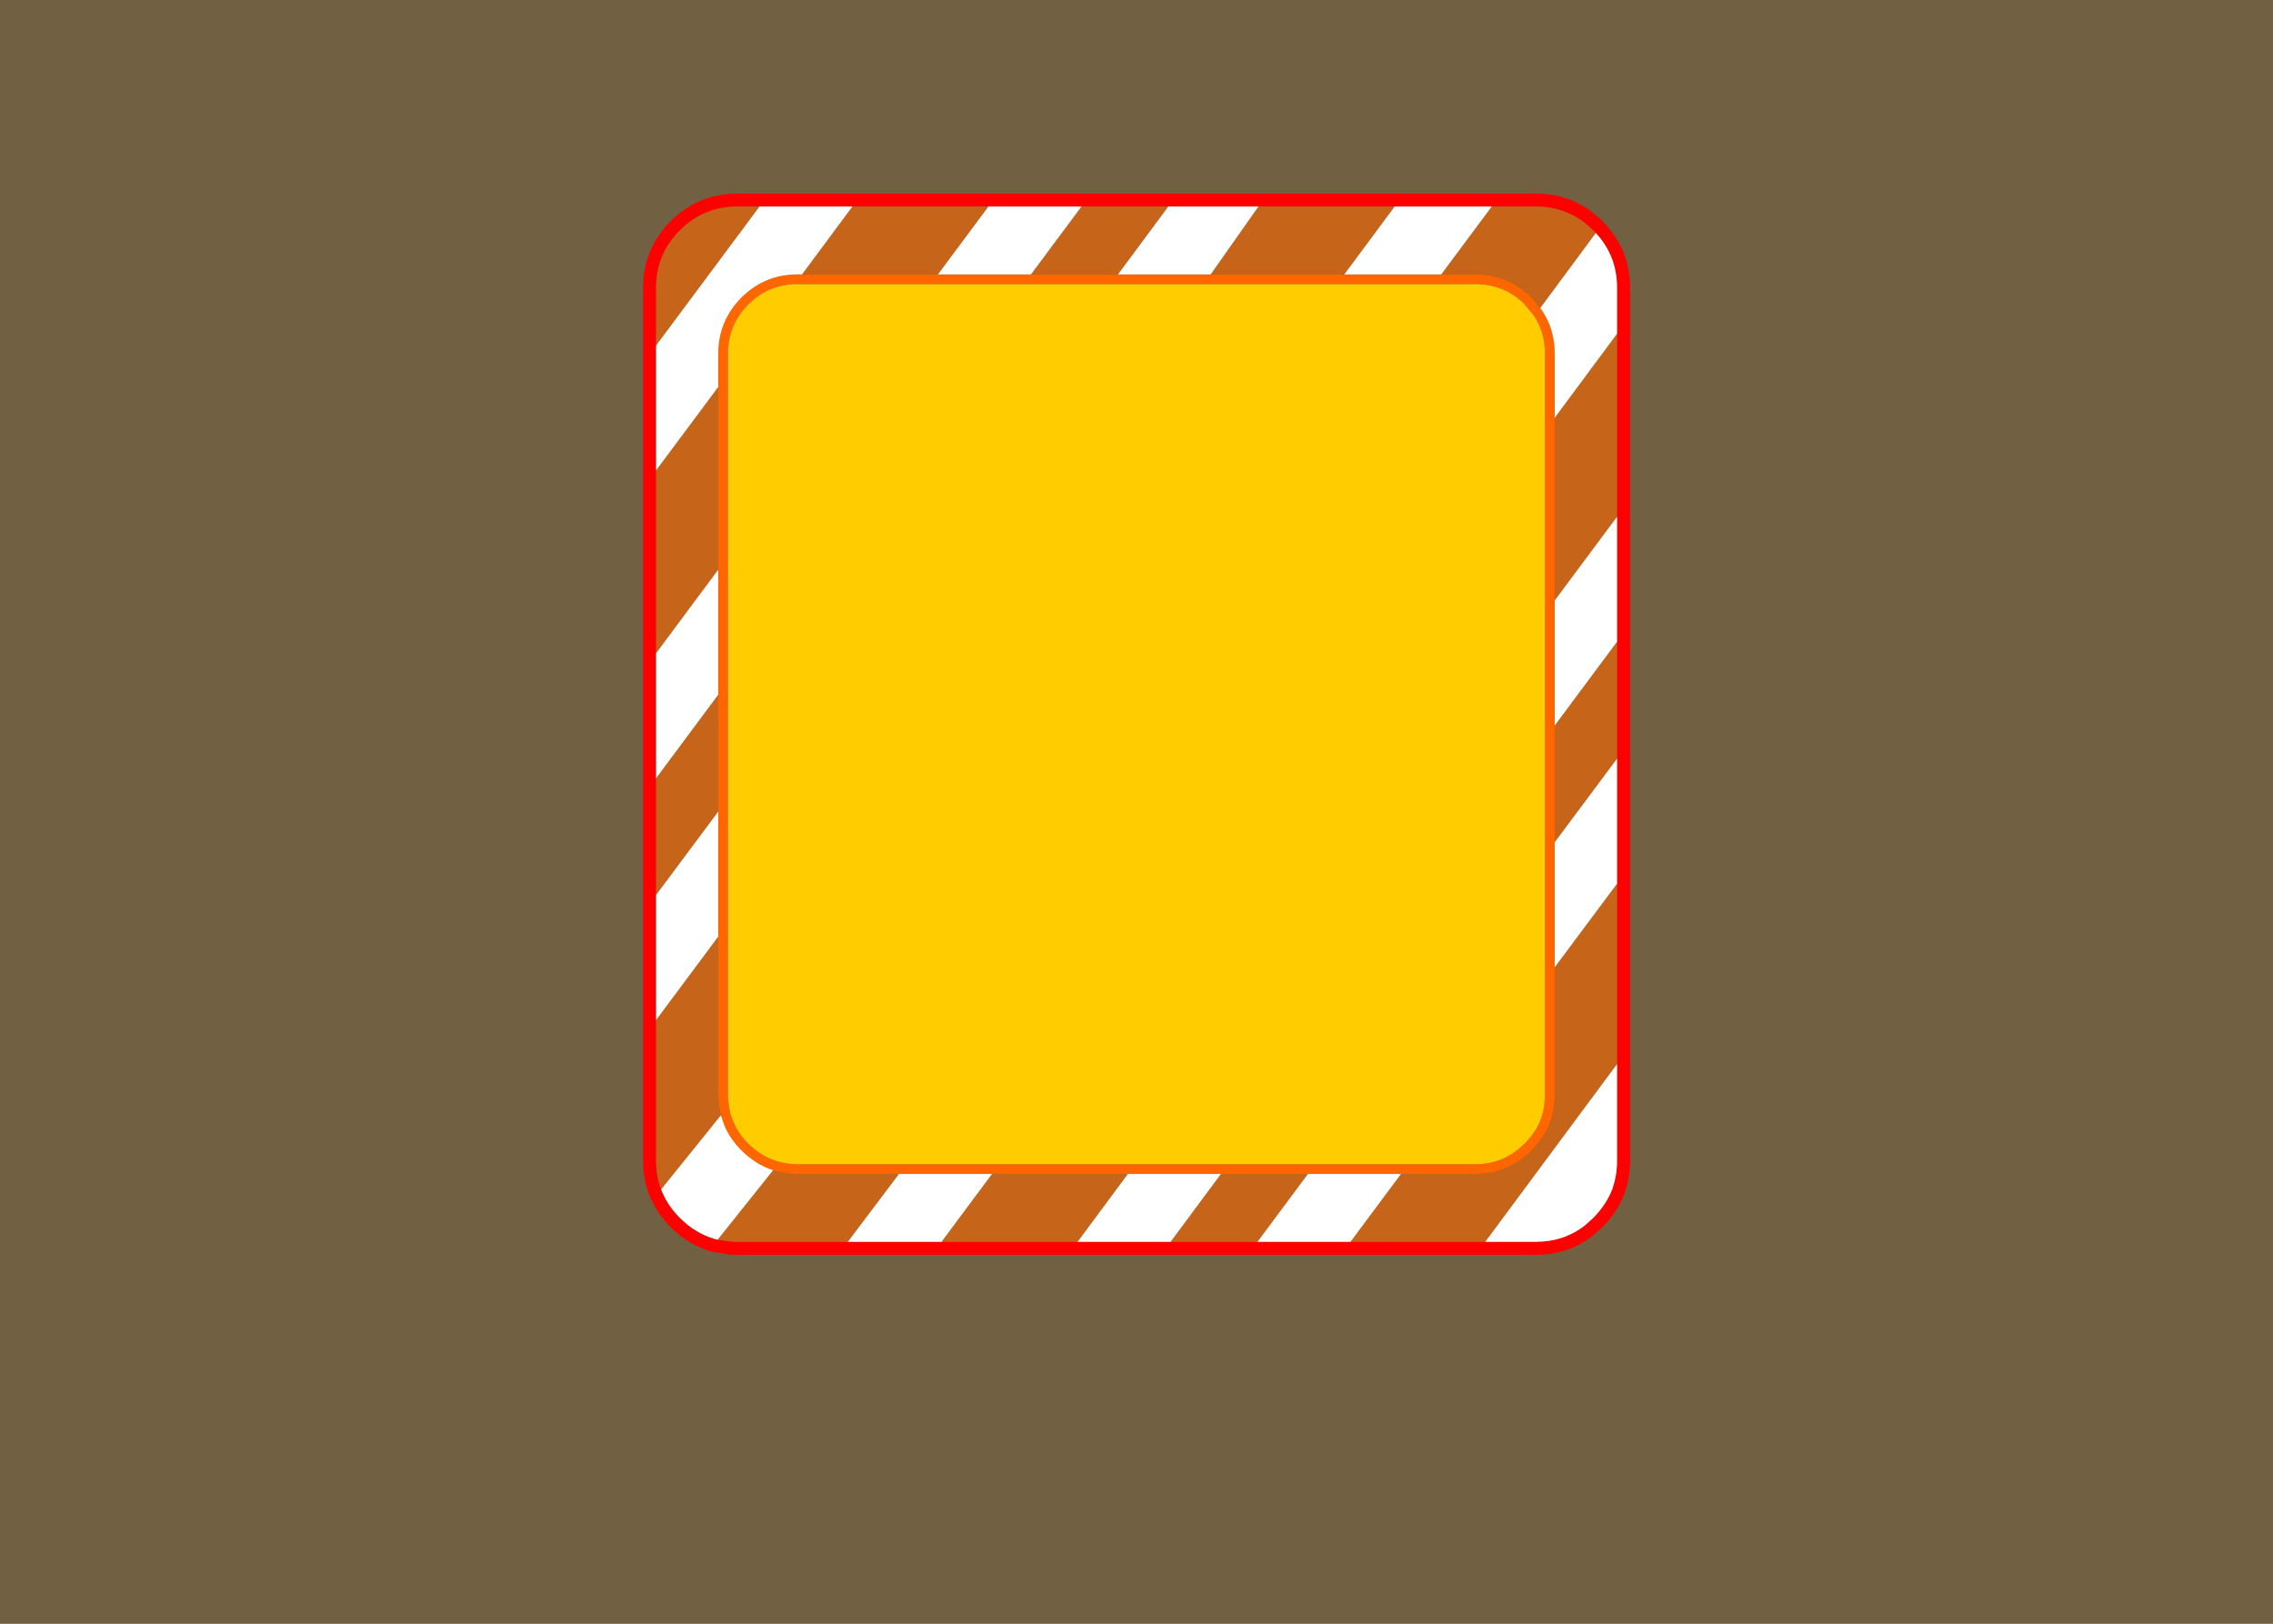 <?xml version="1.0" encoding="UTF-8" standalone="no"?>
<svg xmlns:ffdec="https://www.free-decompiler.com/flash" xmlns:xlink="http://www.w3.org/1999/xlink" ffdec:objectType="shape" height="500.0px" width="700.0px" xmlns="http://www.w3.org/2000/svg">
  <rect width="100%" height="100%" fill="#333333" stroke="none"/>
  <g transform="matrix(1.0, 0.0, 0.0, 1.0, 350.0, 250.0)">
    <path d="M350.0 250.0 L-350.0 250.0 -350.0 -250.0 350.0 -250.0 350.0 250.0" fill="#ffcc66" fill-opacity="0.302" fill-rule="evenodd" stroke="none"/>
    <path d="M143.5 -181.9 L144.1 -181.3 144.1 -181.25 Q152.0 -172.95 152.0 -161.4 L152.0 107.4 Q152.0 112.55 150.45 117.05 L150.45 117.1 Q148.3 123.05 143.5 127.9 L140.35 130.65 140.3 130.7 Q133.8 135.65 125.55 136.3 L123.0 136.4 -122.95 136.4 -125.55 136.3 -130.85 135.4 -130.9 135.4 Q-137.95 133.4 -143.45 127.9 -147.55 123.8 -149.65 118.85 L-149.7 118.85 Q-151.95 113.6 -151.95 107.4 L-151.95 -161.4 Q-151.95 -173.35 -143.45 -181.9 -134.9 -190.4 -122.95 -190.4 L123.0 -190.4 Q135.0 -190.4 143.5 -181.9 M141.45 -178.25 L141.25 -178.45 141.2 -178.5 140.65 -179.05 Q133.3 -186.4 123.0 -186.4 L109.4 -186.4 79.5 -186.4 37.55 -186.4 9.8 -186.4 -16.95 -186.4 -45.6 -186.4 -87.5 -186.4 -116.1 -186.4 -122.95 -186.4 Q-133.25 -186.4 -140.6 -179.1 L-140.65 -179.05 Q-147.95 -171.7 -147.95 -161.4 L-147.95 -143.6 -147.95 -105.15 -147.95 -48.85 -147.95 -10.35 -147.95 25.6 -147.95 64.1 -147.95 107.4 Q-147.95 112.15 -146.4 116.25 L-146.0 117.25 Q-144.15 121.5 -140.6 125.05 -135.85 129.8 -129.8 131.55 L-129.0 131.75 -125.25 132.3 -125.2 132.3 -122.95 132.4 -88.9 132.4 -60.05 132.4 -18.15 132.4 10.5 132.4 37.25 132.4 65.9 132.4 107.4 132.4 123.0 132.4 125.25 132.3 Q132.3 131.75 137.9 127.5 L137.85 127.55 140.65 125.05 Q144.8 120.85 146.7 115.75 L146.65 115.75 Q148.0 111.85 148.0 107.4 L148.0 77.65 148.0 22.1 148.0 -16.4 148.0 -52.4 148.0 -90.9 148.0 -147.25 148.0 -161.4 Q148.0 -171.2 141.45 -178.25" fill="#ff0000" fill-rule="evenodd" stroke="none"/>
    <path d="M109.4 -186.4 L123.0 -186.4 Q133.3 -186.4 140.65 -179.05 L141.2 -178.5 141.25 -178.45 141.45 -178.25 124.35 -155.15 121.65 -158.4 121.6 -158.4 Q114.45 -165.5 104.35 -165.5 L93.85 -165.5 109.4 -186.4 M148.0 -147.25 L148.0 -90.9 128.8 -65.1 128.8 -121.35 148.0 -147.25 M148.0 -52.4 L148.0 -16.4 128.8 9.35 128.8 -26.6 148.0 -52.4 M148.0 22.1 L148.0 77.65 107.4 132.4 65.9 132.4 81.45 111.5 104.35 111.5 Q114.45 111.5 121.6 104.3 L121.65 104.25 Q124.95 100.95 126.8 97.0 L126.8 96.95 Q128.8 92.45 128.8 87.05 L128.8 47.85 148.0 22.1 M37.25 132.4 L10.5 132.4 26.0 111.5 52.8 111.5 37.25 132.4 M-18.15 132.4 L-60.05 132.4 -44.5 111.5 -2.65 111.5 -18.15 132.4 M-88.9 132.4 L-122.95 132.4 -125.2 132.3 -125.25 132.3 -129.0 131.75 -111.9 110.35 -111.3 110.55 Q-108.1 111.5 -104.4 111.5 L-73.15 111.5 -88.9 132.4 M-146.4 116.25 Q-147.95 112.15 -147.95 107.4 L-147.95 64.1 -128.8 38.4 -128.8 87.05 Q-128.8 89.75 -128.25 92.25 L-128.0 93.45 -146.4 116.25 M-147.95 25.6 L-147.95 -10.35 -128.8 -36.1 -128.8 -0.1 -147.95 25.6 M-147.95 -48.85 L-147.95 -105.15 -128.8 -130.85 -128.8 -74.6 -147.95 -48.85 M-147.95 -143.6 L-147.95 -161.4 Q-147.95 -171.7 -140.65 -179.05 L-140.6 -179.1 Q-133.25 -186.4 -122.95 -186.4 L-116.1 -186.4 -147.95 -143.6 M-87.5 -186.4 L-45.6 -186.4 -61.15 -165.5 -103.0 -165.5 -87.5 -186.4 M-16.95 -186.4 L9.8 -186.4 -5.7 -165.5 -32.5 -165.5 -16.95 -186.4 M37.55 -186.4 L79.5 -186.4 64.0 -165.5 22.85 -165.5 37.55 -186.4" fill="#ff6600" fill-opacity="0.6" fill-rule="evenodd" stroke="none"/>
    <path d="M93.85 -165.5 L104.35 -165.5 Q114.45 -165.5 121.6 -158.4 L121.65 -158.4 124.35 -155.15 124.65 -154.75 Q128.8 -148.8 128.8 -141.1 L128.8 -121.35 128.8 -65.1 128.8 -26.6 128.8 9.35 128.8 47.85 128.8 87.05 Q128.8 92.45 126.8 96.95 L126.8 97.0 Q124.95 100.95 121.65 104.25 L121.6 104.3 Q114.45 111.5 104.35 111.5 L81.45 111.5 52.8 111.5 26.0 111.5 -2.65 111.5 -44.5 111.5 -73.15 111.5 -104.4 111.5 Q-108.1 111.5 -111.3 110.55 L-111.9 110.35 Q-117.3 108.6 -121.65 104.25 -125.0 100.9 -126.75 96.95 L-126.75 97.0 -128.0 93.45 -128.25 92.25 Q-128.8 89.75 -128.8 87.05 L-128.8 38.4 -128.8 -0.1 -128.8 -36.1 -128.8 -74.6 -128.8 -130.85 -128.8 -141.1 Q-128.8 -151.15 -121.65 -158.4 -114.45 -165.5 -104.4 -165.5 L-103.0 -165.5 -61.15 -165.5 -32.5 -165.5 -5.7 -165.5 22.85 -165.5 64.0 -165.5 93.85 -165.5 M119.5 -156.3 Q113.2 -162.5 104.35 -162.5 L-104.4 -162.5 Q-113.2 -162.5 -119.5 -156.3 L-119.55 -156.25 Q-125.8 -149.9 -125.8 -141.1 L-125.8 87.05 Q-125.8 89.45 -125.3 91.65 -124.9 93.8 -124.0 95.75 -122.5 99.2 -119.55 102.15 -115.5 106.15 -110.45 107.65 -107.6 108.5 -104.4 108.5 L104.35 108.5 Q113.2 108.5 119.5 102.15 122.45 99.25 124.05 95.75 125.8 91.75 125.8 87.05 L125.8 -141.1 Q125.8 -147.8 122.2 -153.05 L119.5 -156.25 119.5 -156.3" fill="#ff6600" fill-rule="evenodd" stroke="none"/>
    <path d="M141.45 -178.25 Q148.0 -171.2 148.0 -161.4 L148.0 -147.25 128.8 -121.35 128.8 -141.1 Q128.8 -148.8 124.65 -154.75 L124.35 -155.15 141.45 -178.25 M148.0 -90.9 L148.0 -52.4 128.8 -26.6 128.8 -65.1 148.0 -90.9 M148.0 -16.4 L148.0 22.1 128.8 47.85 128.8 9.35 148.0 -16.4 M148.0 77.65 L148.0 107.4 Q148.0 111.85 146.65 115.75 L146.7 115.75 Q144.8 120.85 140.65 125.05 L137.85 127.55 137.9 127.5 Q132.3 131.75 125.25 132.3 L123.0 132.4 107.4 132.4 148.0 77.65 M65.9 132.4 L37.25 132.4 52.8 111.5 81.45 111.5 65.9 132.4 M10.5 132.4 L-18.15 132.4 -2.65 111.5 26.0 111.5 10.5 132.4 M-60.05 132.4 L-88.9 132.4 -73.15 111.5 -44.5 111.5 -60.05 132.4 M-129.0 131.75 L-129.8 131.55 Q-135.85 129.8 -140.6 125.05 -144.15 121.5 -146.0 117.25 L-146.4 116.25 -128.0 93.45 -126.75 97.0 -126.75 96.95 Q-125.0 100.9 -121.65 104.25 -117.3 108.6 -111.9 110.35 L-129.0 131.75 M-147.95 64.1 L-147.95 25.6 -128.8 -0.1 -128.8 38.4 -147.95 64.1 M-147.95 -10.35 L-147.95 -48.85 -128.8 -74.6 -128.8 -36.1 -147.95 -10.35 M-147.95 -105.15 L-147.95 -143.6 -116.1 -186.4 -87.5 -186.4 -103.0 -165.5 -104.4 -165.5 Q-114.45 -165.5 -121.65 -158.4 -128.8 -151.15 -128.8 -141.1 L-128.8 -130.85 -147.95 -105.15 M-45.6 -186.4 L-16.95 -186.4 -32.5 -165.5 -61.15 -165.5 -45.6 -186.4 M9.8 -186.4 L37.55 -186.4 22.85 -165.5 -5.7 -165.5 9.8 -186.4 M79.5 -186.4 L109.4 -186.4 93.85 -165.5 64.0 -165.5 79.5 -186.4" fill="#ffffff" fill-rule="evenodd" stroke="none"/>
    <path d="M119.5 -156.3 L119.5 -156.25 122.2 -153.05 Q125.8 -147.8 125.8 -141.1 L125.8 87.05 Q125.8 91.75 124.05 95.75 122.45 99.25 119.5 102.15 113.2 108.5 104.35 108.5 L-104.4 108.5 Q-107.6 108.5 -110.45 107.65 -115.5 106.15 -119.55 102.15 -122.5 99.2 -124.0 95.75 -124.9 93.8 -125.3 91.65 -125.8 89.45 -125.8 87.05 L-125.8 -141.1 Q-125.8 -149.9 -119.55 -156.25 L-119.5 -156.3 Q-113.2 -162.5 -104.4 -162.5 L104.35 -162.5 Q113.2 -162.5 119.5 -156.3" fill="#ffcc00" fill-rule="evenodd" stroke="none"/>
  </g>
</svg>
